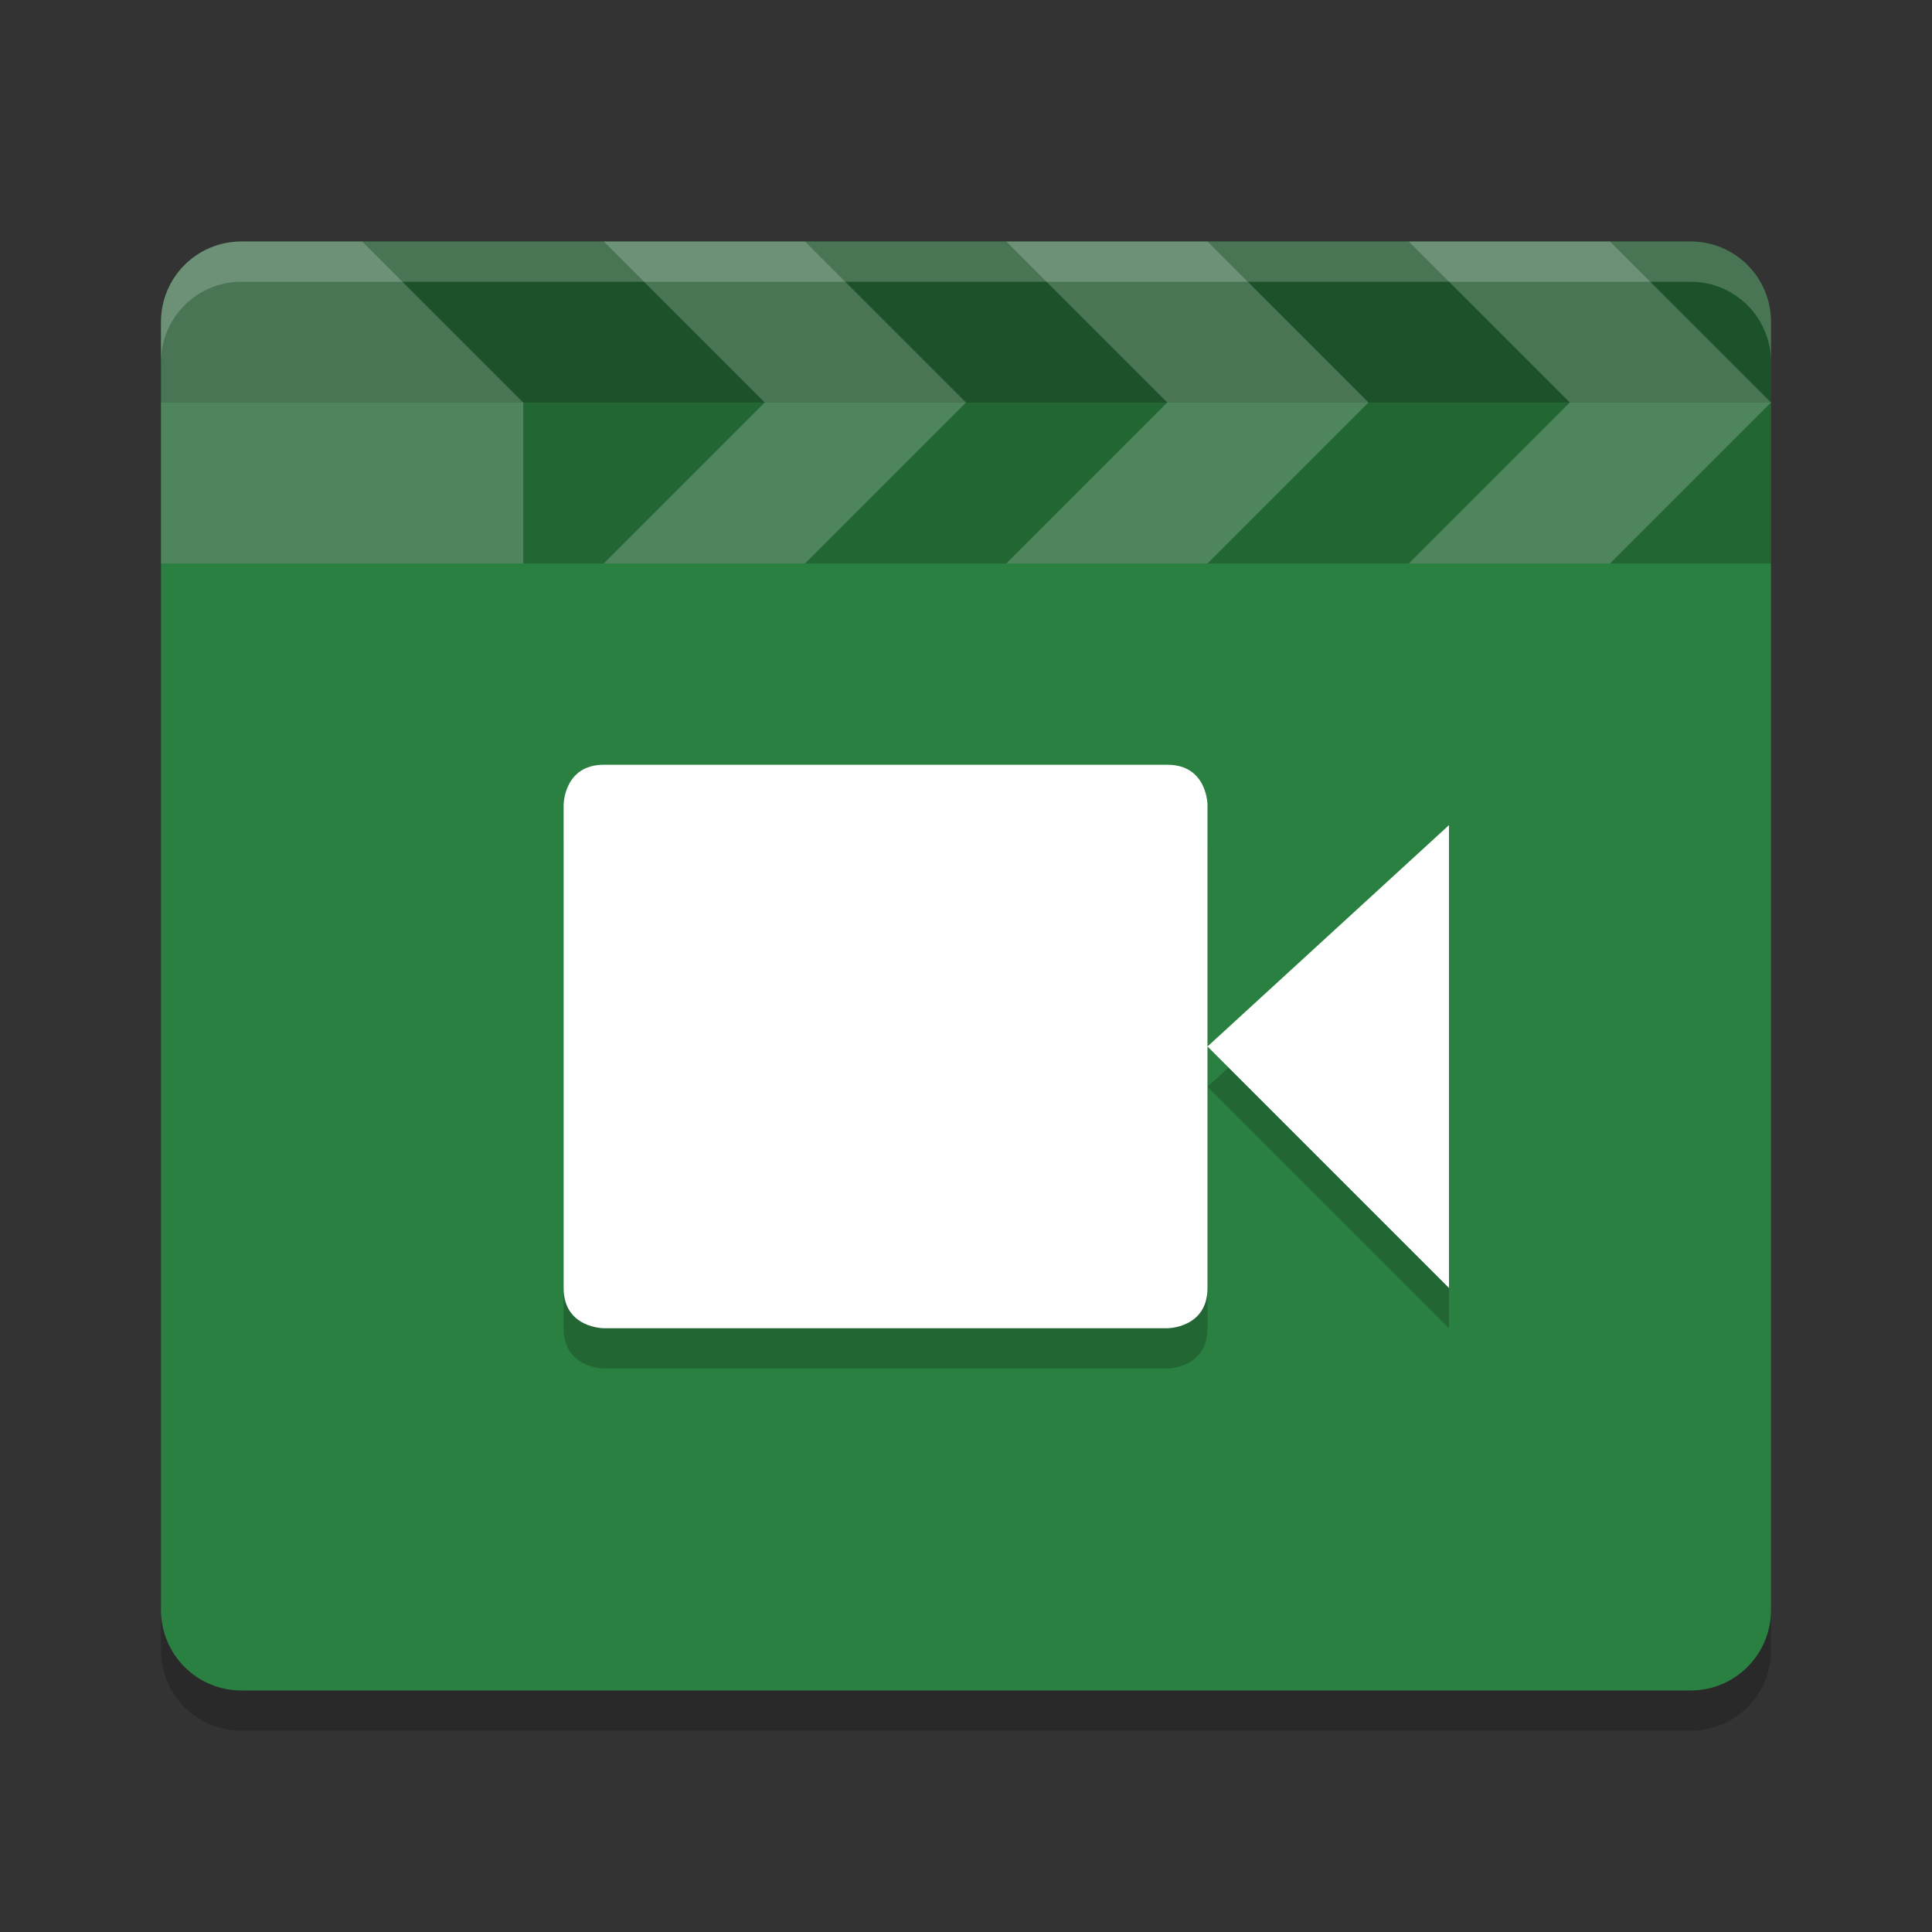 <?xml version="1.0" encoding="UTF-8" standalone="no"?>
<svg
   xmlns:dc="http://purl.org/dc/elements/1.1/"
   xmlns:cc="http://creativecommons.org/ns#"
   xmlns:rdf="http://www.w3.org/1999/02/22-rdf-syntax-ns#"
   xmlns:svg="http://www.w3.org/2000/svg"
   xmlns="http://www.w3.org/2000/svg"
   xmlns:sodipodi="http://sodipodi.sourceforge.net/DTD/sodipodi-0.dtd"
   xmlns:inkscape="http://www.inkscape.org/namespaces/inkscape"
   width="48"
   height="48"
   version="1"
   id="svg32"
   sodipodi:docname="avidemux_icon.svg"
   inkscape:version="0.92.5 (2060ec1f9f, 2020-04-08)">
  <rect width="100%" height="100%" fill="#333333" stroke="none"/>
  <defs
     id="defs36" />
  <sodipodi:namedview
     pagecolor="#fefefe"
     bordercolor="#33994e"
     borderopacity="1"
     objecttolerance="10"
     gridtolerance="10"
     guidetolerance="10"
     inkscape:pageopacity="0"
     inkscape:pageshadow="2"
     inkscape:window-width="765"
     inkscape:window-height="480"
     id="namedview34"
     showgrid="false"
     inkscape:zoom="4.9166667"
     inkscape:cx="24"
     inkscape:cy="24"
     inkscape:window-x="0"
     inkscape:window-y="28"
     inkscape:window-maximized="0"
     inkscape:current-layer="svg32" />
  <path
     fill="#28763d"
     d="m44 40v-32c0-1.108-0.892-2-2-2h-36c-1.108 0-2 0.892-2 2v32c0 1.108 0.892 2 2 2h36c1.108 0 2-0.892 2-2z"
     id="path2"
     style="fill:#2a8041;fill-opacity:1" />
  <g
     transform="translate(-144,-236)"
     id="g24">
    <path
       opacity=".2"
       d="m150 242c-1.108 0-2 0.892-2 2v6h40v-6c0-1.108-0.892-2-2-2z"
       id="path4" />
    <path
       opacity=".2"
       d="m150 242c-1.108 0-2 0.892-2 2v2h40v-2c0-1.108-0.892-2-2-2z"
       id="path6" />
    <path
       fill="#fff"
       opacity=".2"
       d="m150 242c-1.108 0-2 0.892-2 2v6h9v-4l-4-4z"
       id="path8" />
    <path
       fill="#fff"
       fill-rule="evenodd"
       opacity=".2"
       d="m163 246-4-4h5l4 4z"
       id="path10" />
    <path
       fill="#fff"
       fill-rule="evenodd"
       opacity=".2"
       d="m163 246-4 4h5l4-4z"
       id="path12" />
    <path
       fill="#fff"
       fill-rule="evenodd"
       opacity=".2"
       d="m173 246-4-4h5l4 4z"
       id="path14" />
    <path
       fill="#fff"
       fill-rule="evenodd"
       opacity=".2"
       d="m173 246-4 4h5l4-4z"
       id="path16" />
    <path
       fill="#fff"
       fill-rule="evenodd"
       opacity=".2"
       d="m183 246-4-4h5l4 4z"
       id="path18" />
    <path
       fill="#fff"
       fill-rule="evenodd"
       opacity=".2"
       d="m183 246-4 4h5l4-4z"
       id="path20" />
    <path
       fill="#fff"
       opacity=".2"
       d="m150 242c-1.108 0-2 0.892-2 2v1c0-1.108 0.892-2 2-2h36c1.108 0 2 0.892 2 2v-1c0-1.108-0.892-2-2-2h-36z"
       id="path22" />
  </g>
  <path
     opacity=".2"
     d="m4 40v1c0 1.108 0.892 2 2 2h36c1.108 0 2-0.892 2-2v-1c0 1.108-0.892 2-2 2h-36c-1.108 0-2-0.892-2-2z"
     id="path26" />
  <path
     opacity=".2"
     d="m15.003 20h13.997c1 0 1 1 1 1v12c0 1-1 1-1 1h-13.997s-1 0-1-1v-12s0-1 1-1zm20.997 1.5v11.5l-6-6z"
     id="path28" />
  <path
     fill="#97dcaa"
     d="m15.003 19h13.997c1 0 1 1 1 1v12c0 1-1 1-1 1h-13.997s-1 0-1-1v-12s0-1 1-1zm20.997 1.5v11.5l-6-6z"
     id="path30"
     style="fill:#fefefe;fill-opacity:1" />
</svg>
